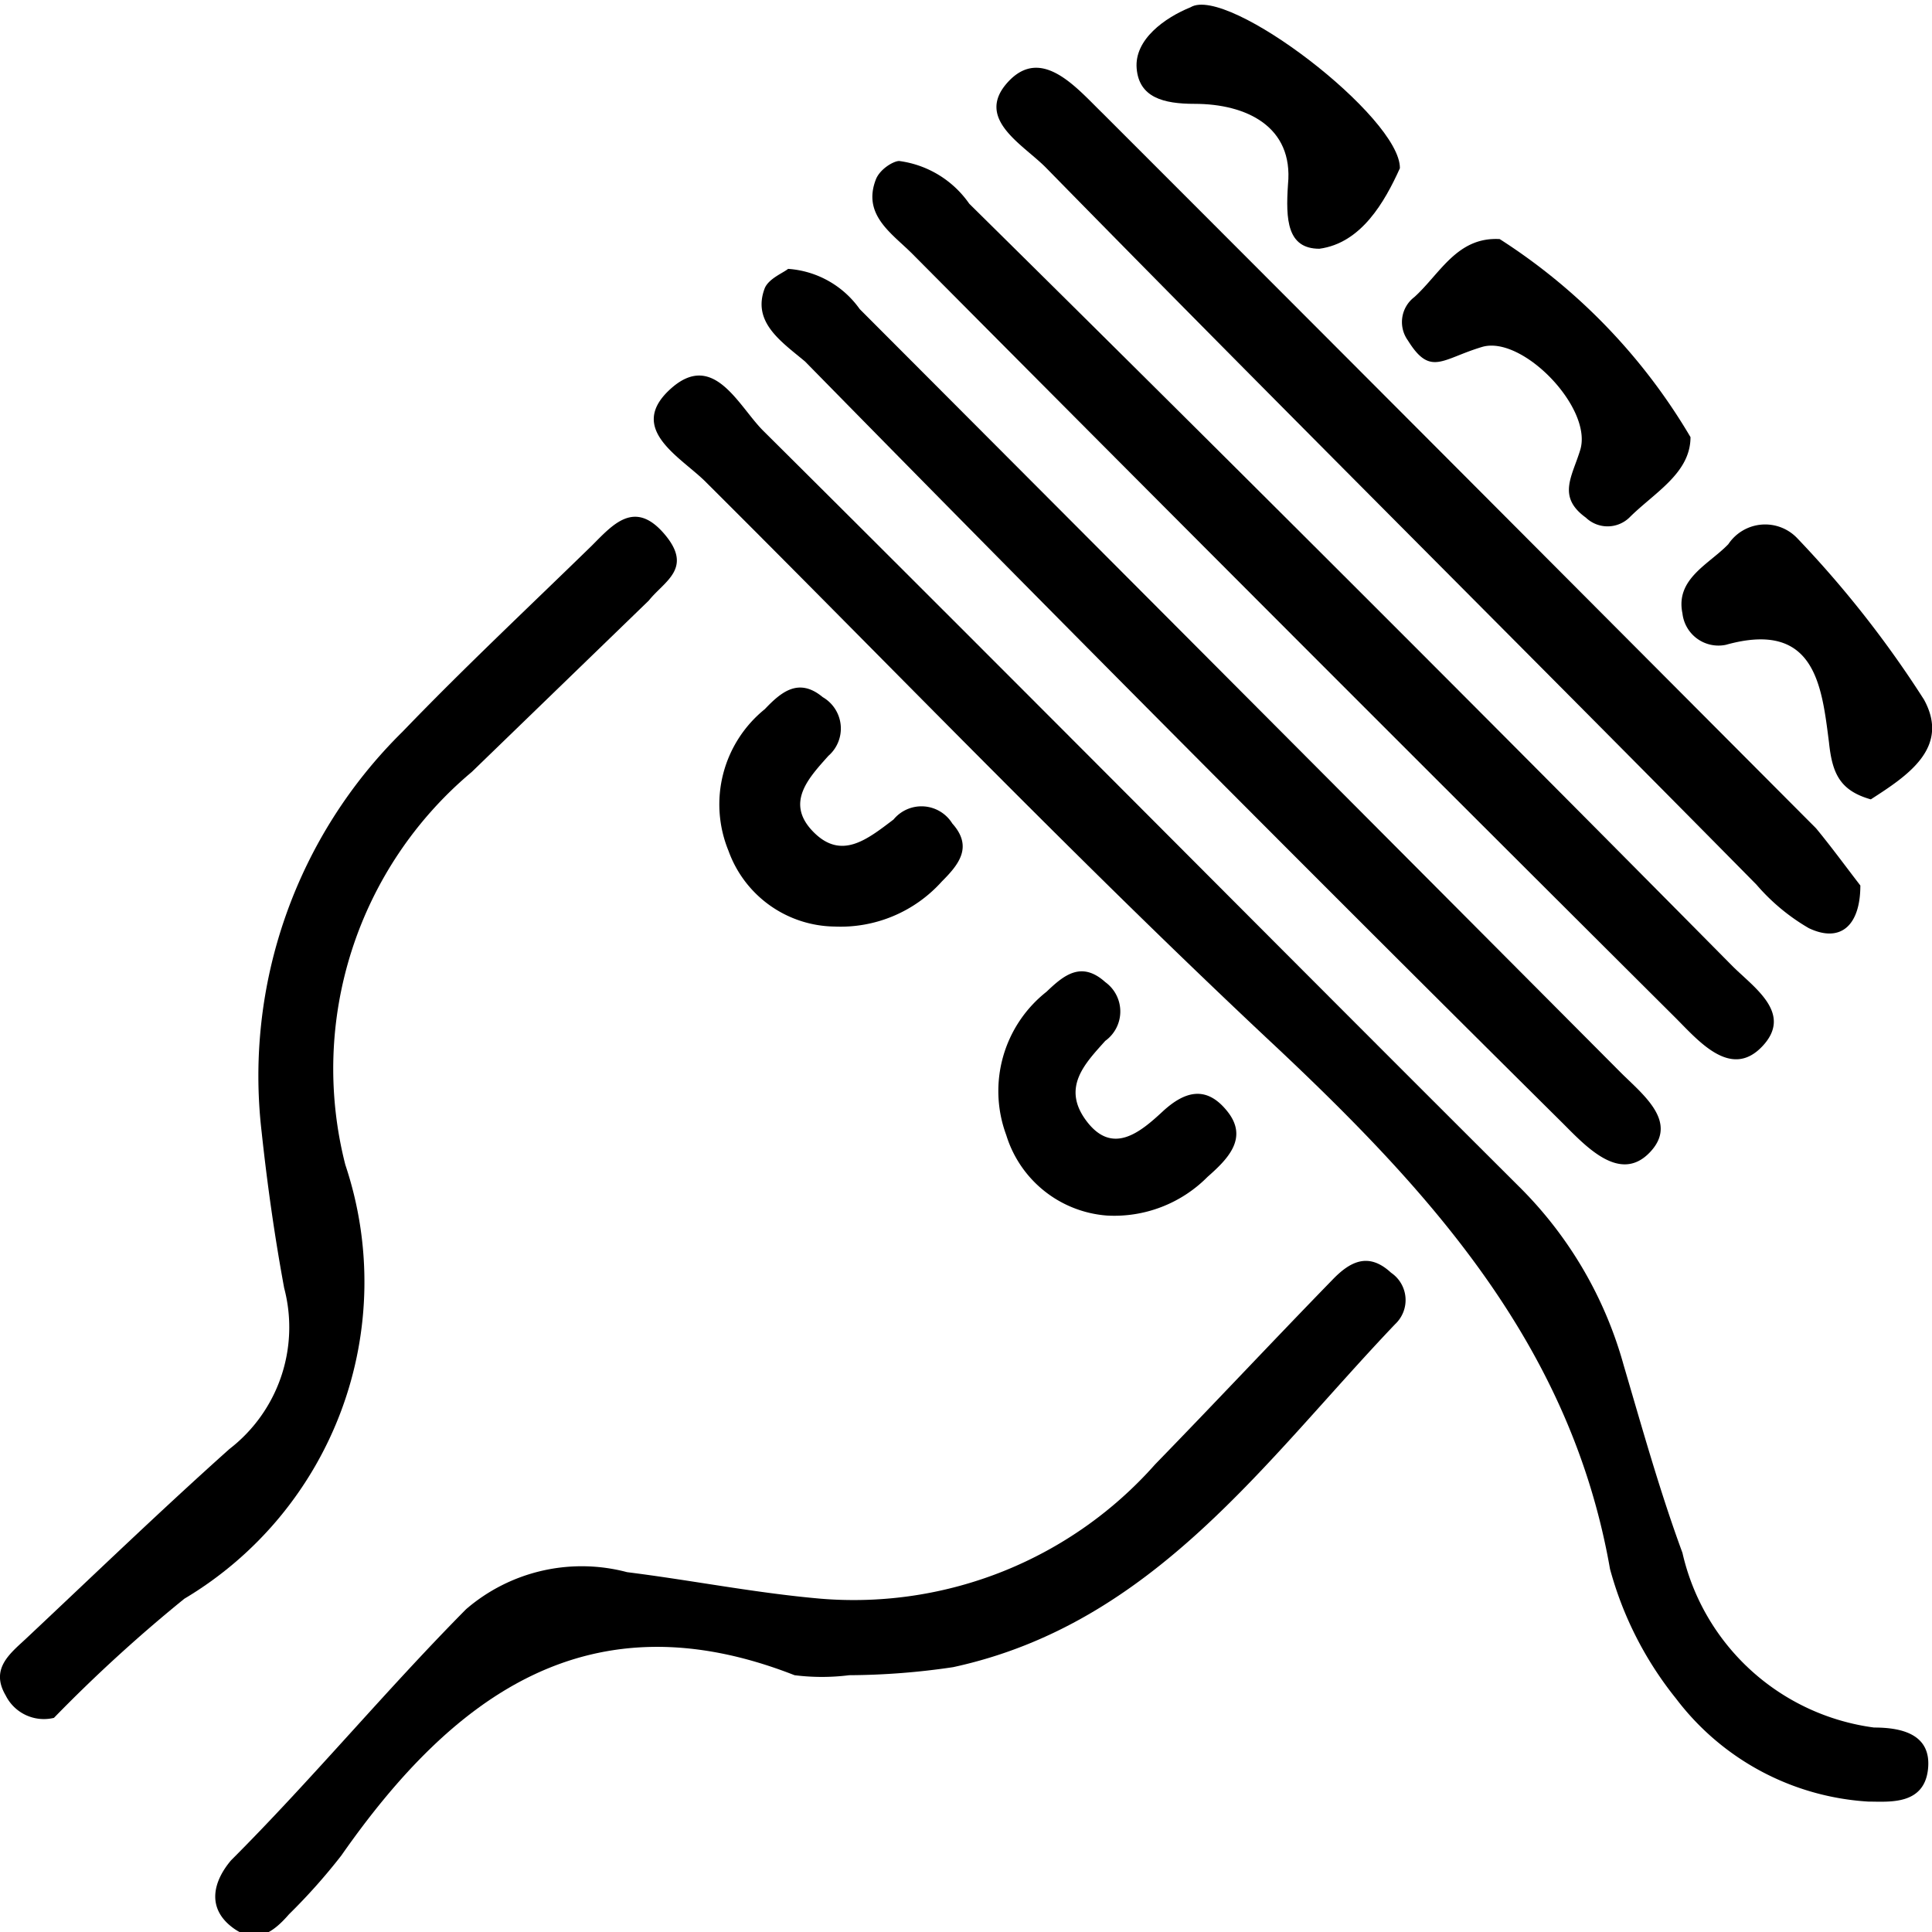 <svg xmlns="http://www.w3.org/2000/svg" viewBox="0 0 24 24">
  <path d="M23.21,22.38a3.24,3.24,0,0,1-2.39-1.28A4.4,4.4,0,0,1,20,19.49c-.48-2.74-2.18-4.63-4.11-6.45C13.44,10.75,11.12,8.33,8.78,6c-.3-.31-1-.66-.46-1.16s.85.2,1.16.51c3.15,3.13,6.27,6.28,9.42,9.42a5,5,0,0,1,1.27,2.19c.23.78.45,1.57.73,2.33a2.82,2.82,0,0,0,2.38,2.17c.32,0,.72.07.67.52S23.46,22.38,23.21,22.38Z"/>
  <path d="M.67,21.34a.53.53,0,0,1-.6-.28c-.2-.34.07-.53.27-.72C1.17,19.56,2,18.76,2.85,18a1.91,1.91,0,0,0,.68-2c-.12-.65-.21-1.29-.28-1.94A6,6,0,0,1,5,9.09c.76-.79,1.56-1.54,2.35-2.31.26-.26.53-.58.9-.15s0,.59-.19.83L5.86,9.59a4.81,4.81,0,0,0-1.57,4.88,4.58,4.58,0,0,1-2,5.39A18.7,18.7,0,0,0,.67,21.34Z"/>
  <path d="M10.55,20.81a2.72,2.72,0,0,1-.68,0c-2.55-1-4.24.25-5.63,2.24a7.38,7.38,0,0,1-.65.73c-.2.23-.42.39-.72.15s-.22-.56,0-.82c1-1,1.92-2.11,2.92-3.12a2.2,2.2,0,0,1,2-.46c.8.1,1.6.26,2.41.33a5,5,0,0,0,4.15-1.67c.74-.76,1.46-1.53,2.2-2.29.22-.23.45-.35.73-.09a.41.41,0,0,1,.05.64c-1.62,1.7-3,3.72-5.49,4.26A9,9,0,0,1,10.55,20.81Z"/>
  <path d="M23.11,11c0,.49-.24.72-.64.53a2.53,2.53,0,0,1-.65-.54C18.87,8,15.91,5.06,13,2.09c-.28-.29-.9-.61-.48-1.07s.86.08,1.18.39c3,3,5.91,5.92,8.86,8.88C22.75,10.52,22.94,10.78,23.11,11Z" transform="translate(0 0)"/>
  <path d="M11.17,2a1.26,1.26,0,0,1,.87.53Q16.8,7.23,21.52,12c.27.27.76.59.37,1s-.79-.07-1.08-.36q-4.75-4.73-9.48-9.49c-.25-.25-.62-.48-.45-.92C10.93,2.1,11.1,2,11.17,2Z" transform="translate(0 0)"/>
  <path d="M9.79,3.34a1.19,1.19,0,0,1,.89.5q4.73,4.74,9.45,9.48c.28.28.73.62.36,1s-.79-.08-1.08-.37Q14.67,9.25,10,4.49C9.7,4.24,9.34,4,9.5,3.58,9.55,3.46,9.73,3.39,9.79,3.34Z" transform="translate(0 0)"/>
  <path d="M21,5.43c0,.45-.45.69-.76,1a.39.39,0,0,1-.54,0c-.36-.26-.17-.51-.07-.84.16-.52-.72-1.43-1.22-1.28s-.64.37-.92-.08a.39.39,0,0,1,.08-.54c.32-.29.53-.75,1.06-.72A7.35,7.35,0,0,1,21,5.43Z" transform="translate(0 0)"/>
  <path d="M13.75,15.1a1.42,1.42,0,0,1-1.25-1A1.57,1.57,0,0,1,13,12.32c.21-.2.43-.39.73-.12a.45.45,0,0,1,0,.73c-.25.28-.55.58-.23,1s.66.14.94-.12.55-.33.81,0,0,.59-.25.81A1.63,1.63,0,0,1,13.75,15.1Z" transform="translate(0 0)"/>
  <path d="M10.37,11.51a1.42,1.42,0,0,1-1.32-.94A1.52,1.52,0,0,1,9.5,8.81c.2-.21.42-.4.72-.15a.45.45,0,0,1,.07.73c-.24.27-.54.58-.19.94s.67.1,1-.15a.45.45,0,0,1,.73.05c.26.29.08.51-.13.72A1.69,1.69,0,0,1,10.37,11.51Z" transform="translate(0 0)"/>
  <path d="M23.24,9.93c-.39-.11-.48-.33-.52-.71-.09-.7-.17-1.52-1.28-1.21a.45.45,0,0,1-.54-.39c-.09-.43.33-.61.57-.86a.55.55,0,0,1,.86-.07,13.11,13.11,0,0,1,1.57,2C24.23,9.29,23.69,9.64,23.24,9.93Z" transform="translate(0 0)"/>
  <path d="M17.39,2.09c-.19.42-.48.93-1,1-.4,0-.42-.36-.39-.8.07-.72-.52-1-1.16-1-.39,0-.69-.08-.72-.44s.35-.63.67-.76C15.25-.19,17.4,1.46,17.39,2.09Z" transform="translate(0 0)"/>
</svg>
